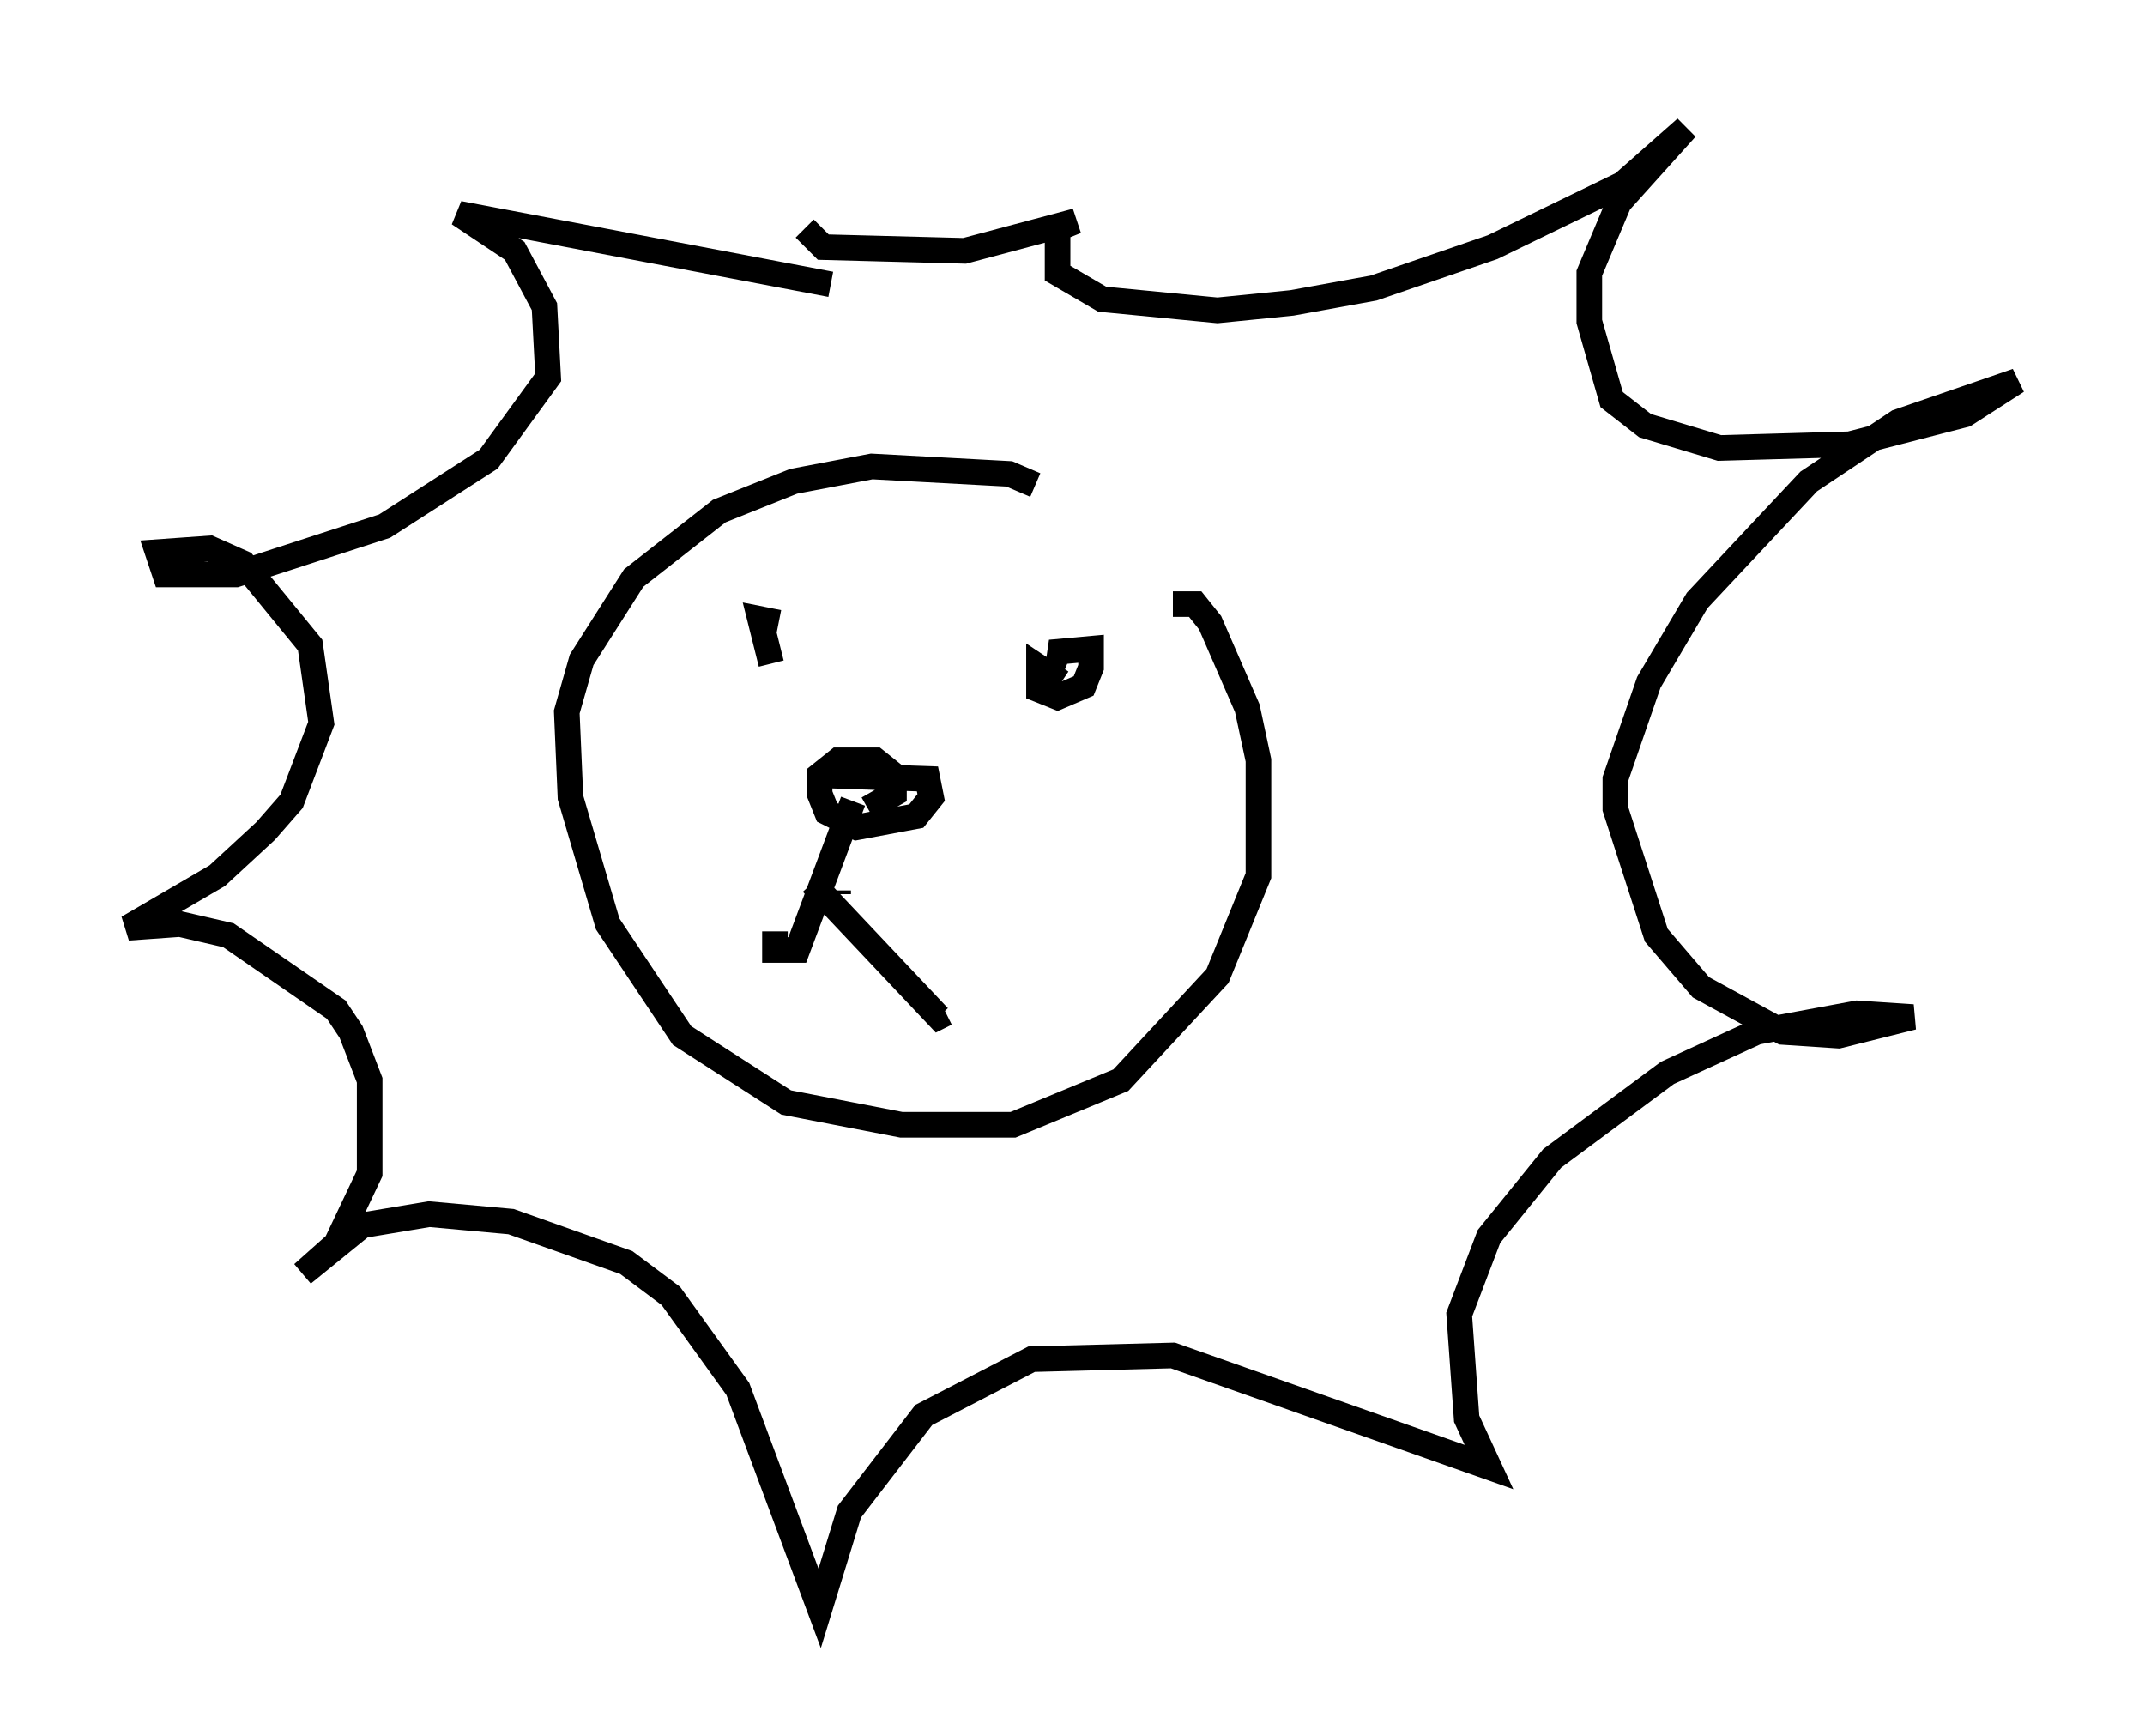 <?xml version="1.0" encoding="utf-8" ?>
<svg baseProfile="full" height="67.81" version="1.1" width="83.788" xmlns="http://www.w3.org/2000/svg" xmlns:ev="http://www.w3.org/2001/xml-events" xmlns:xlink="http://www.w3.org/1999/xlink"><defs /><rect fill="white" height="67.81" width="83.788" x="0" y="0" /><path d="M46.542, 25.335 m-6.101, -6.391 l-1.017, -0.436 -5.374, -0.291 l-3.05, 0.581 -2.905, 1.162 l-3.341, 2.615 -2.034, 3.196 l-0.581, 2.034 0.145, 3.341 l1.453, 4.939 2.905, 4.358 l4.067, 2.615 4.503, 0.872 l4.358, 0.0 4.212, -1.743 l3.777, -4.067 1.598, -3.922 l0.0, -4.503 -0.436, -2.034 l-1.453, -3.341 -0.581, -0.726 l-0.872, 0.0 m-13.799, 6.682 l4.212, 0.145 0.145, 0.726 l-0.581, 0.726 -2.324, 0.436 l-1.162, -0.581 -0.291, -0.726 l0.0, -0.726 0.726, -0.581 l1.453, 0.0 0.726, 0.581 l0.0, 0.726 -1.017, 0.581 m-0.581, -0.291 l-2.179, 5.81 -0.872, 0.0 l0.0, -0.726 m2.469, -1.598 l0.0, 0.145 m-2.324, -10.603 l-0.726, -0.145 0.436, 1.743 m1.598, 8.57 l4.939, 5.229 0.291, -0.145 m4.503, -12.927 l-0.872, -0.581 0.0, 0.872 l0.726, 0.291 1.017, -0.436 l0.291, -0.726 0.0, -0.726 l-1.598, 0.145 0.726, 0.291 m-9.296, -14.67 l-14.525, -2.76 2.179, 1.453 l1.162, 2.179 0.145, 2.76 l-2.324, 3.196 -4.067, 2.615 l-5.81, 1.888 -2.76, 0.0 l-0.291, -0.872 2.034, -0.145 l1.307, 0.581 2.615, 3.196 l0.436, 3.05 -1.162, 3.05 l-1.017, 1.162 -1.888, 1.743 l-3.486, 2.034 2.034, -0.145 l1.888, 0.436 4.212, 2.905 l0.581, 0.872 0.726, 1.888 l0.0, 3.631 -1.307, 2.76 l-1.307, 1.162 2.324, -1.888 l2.615, -0.436 3.196, 0.291 l4.503, 1.598 1.743, 1.307 l2.615, 3.631 3.196, 8.57 l1.162, -3.777 2.905, -3.777 l4.212, -2.179 5.52, -0.145 l12.346, 4.358 -0.872, -1.888 l-0.291, -4.067 1.162, -3.05 l2.469, -3.05 4.503, -3.341 l3.486, -1.598 3.922, -0.726 l2.179, 0.145 -2.905, 0.726 l-2.179, -0.145 -3.196, -1.743 l-1.743, -2.034 -1.598, -4.939 l0.0, -1.162 1.307, -3.777 l1.888, -3.196 4.358, -4.648 l3.486, -2.324 4.648, -1.598 l-2.034, 1.307 -4.503, 1.162 l-5.084, 0.145 -2.905, -0.872 l-1.307, -1.017 -0.872, -3.05 l0.0, -1.888 1.162, -2.76 l2.615, -2.905 -2.469, 2.179 l-5.084, 2.469 -4.648, 1.598 l-3.196, 0.581 -2.905, 0.291 l-4.503, -0.436 -1.743, -1.017 l0.0, -1.743 0.726, -0.291 l-4.358, 1.162 -5.52, -0.145 l-0.726, -0.726 " fill="none" stroke="black" stroke-width="1" /></svg>